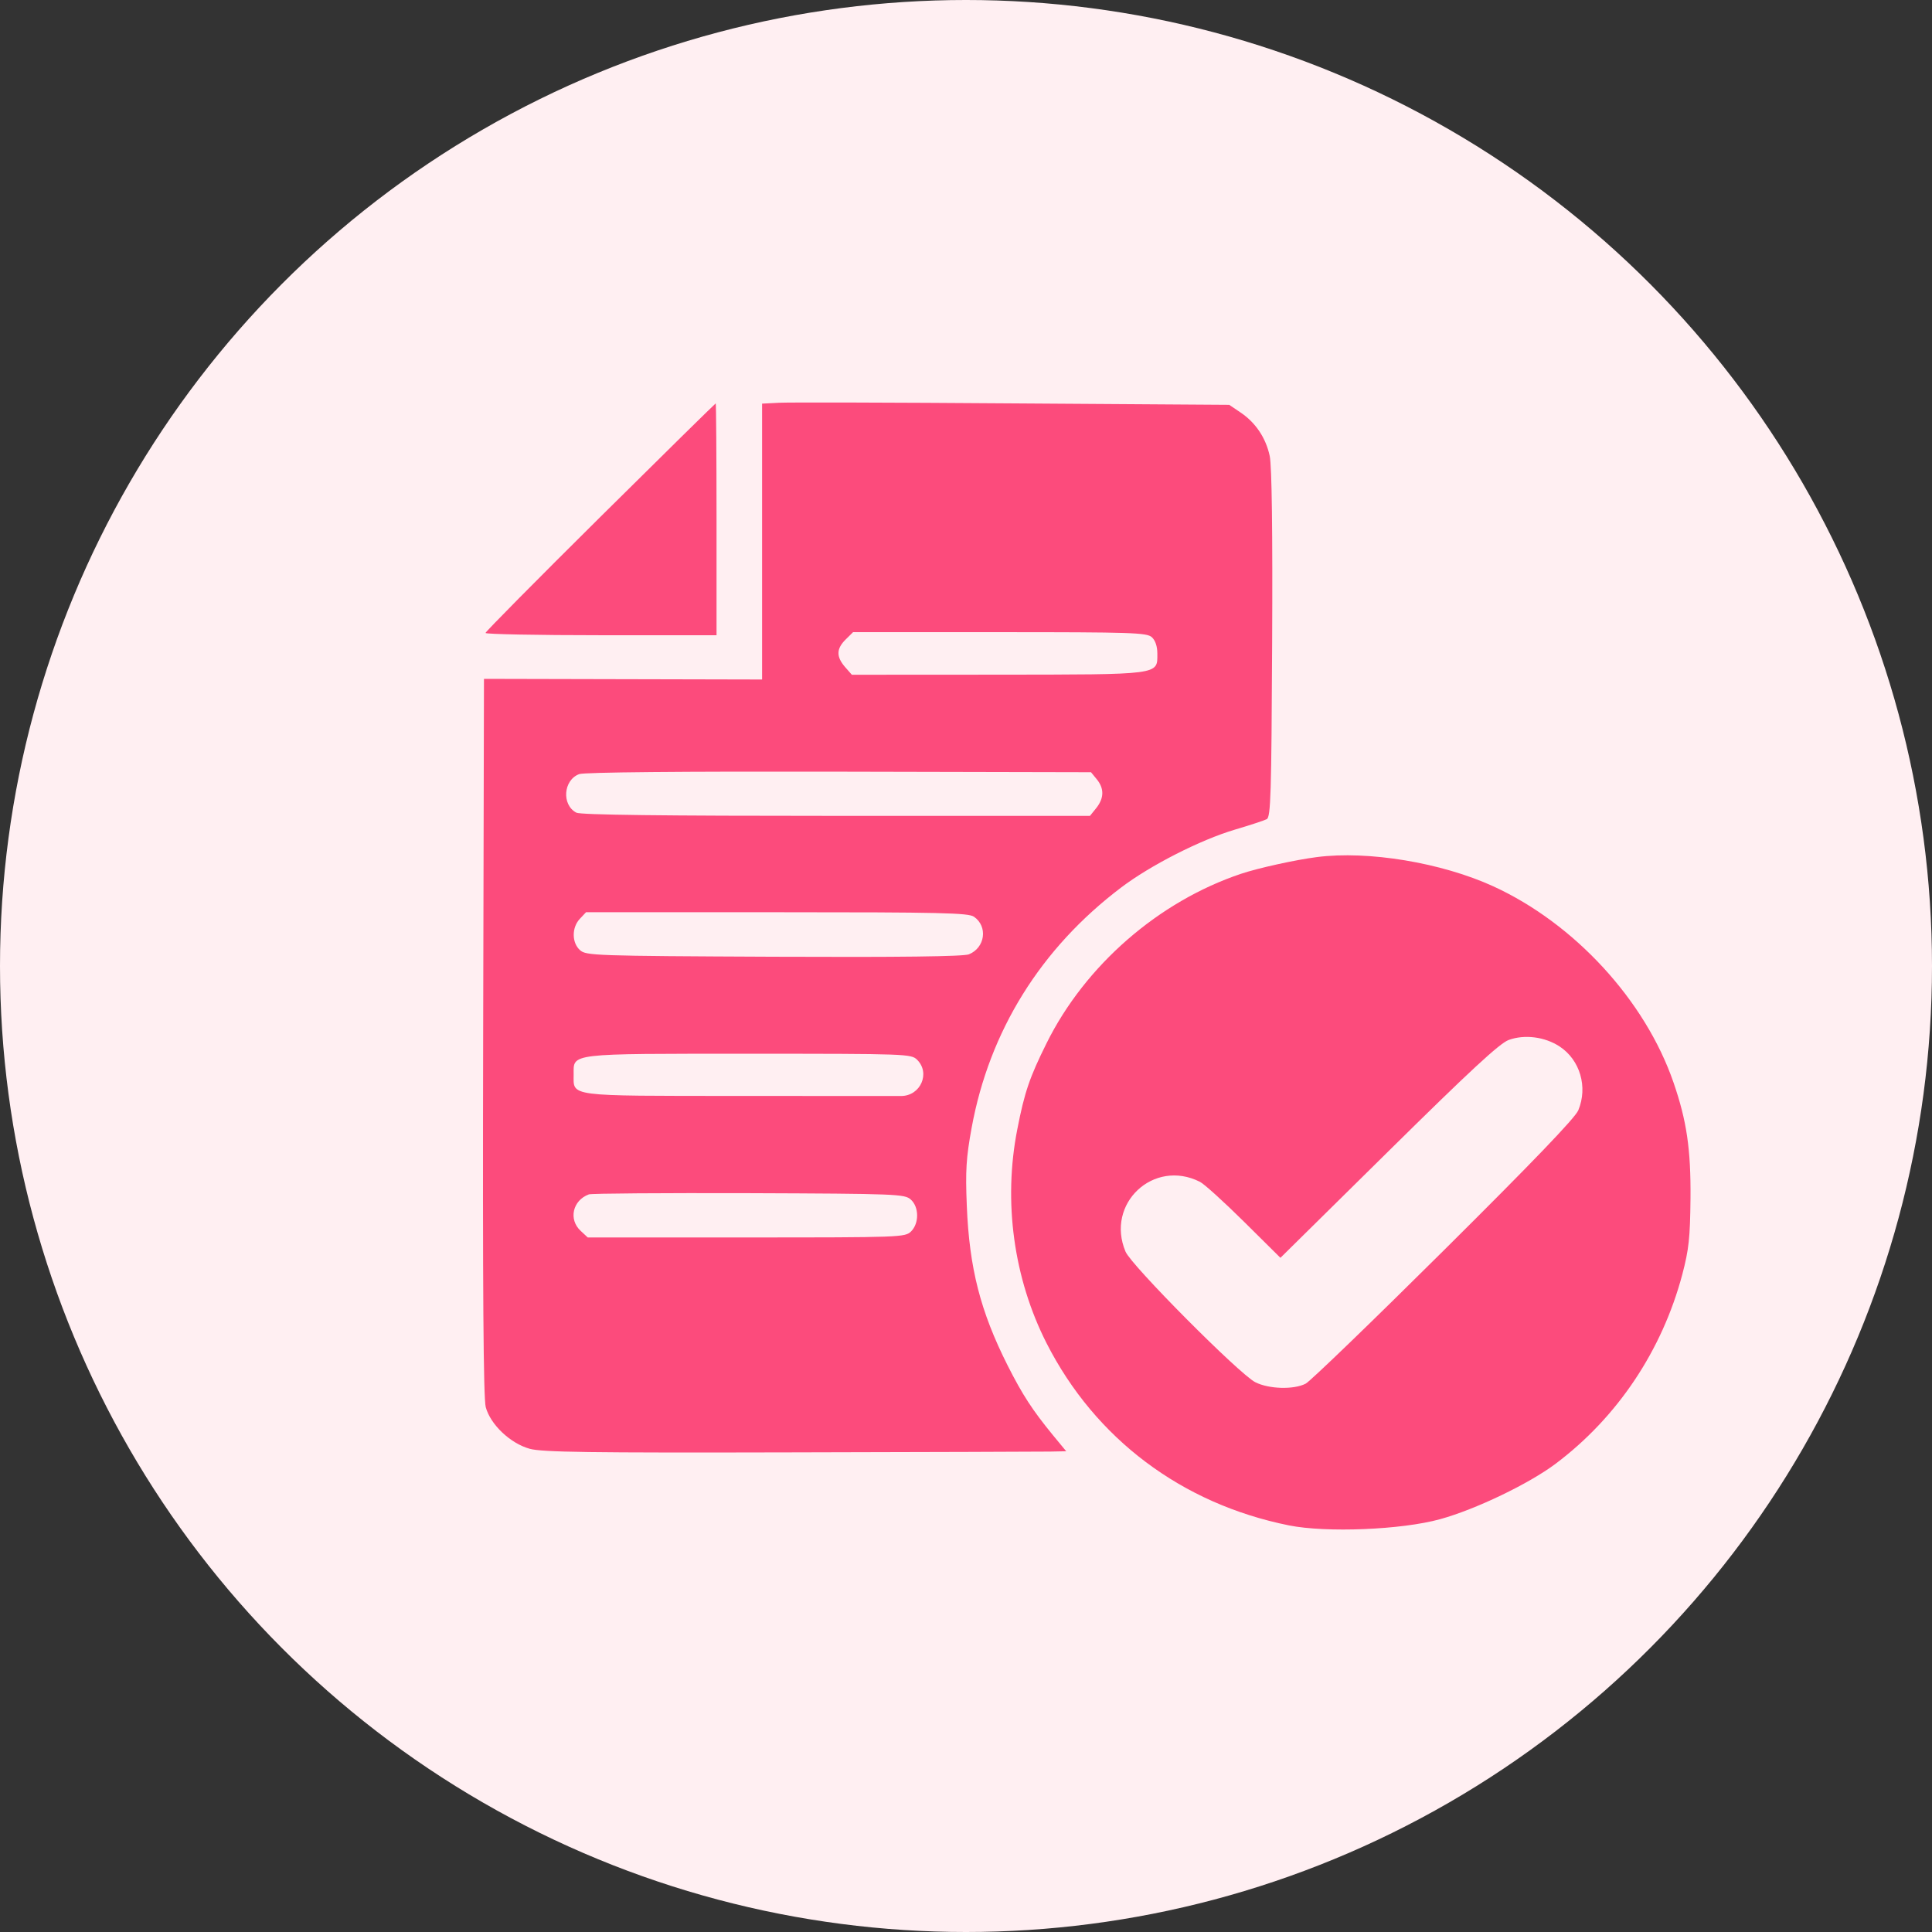 <svg width="24" height="24" viewBox="0 0 24 24" fill="none" xmlns="http://www.w3.org/2000/svg">
<rect x="0" y="0" width="24" height="24" fill="#333333" stroke="none"/>
<circle cx="12" cy="12" r="12" fill="#FFEFF2"/>
<path fill-rule="evenodd" clip-rule="evenodd" d="M9.684 5.003L9.467 5.014V6.728V8.441L7.739 8.437L6.012 8.433L6.002 12.88C5.995 16.037 6.005 17.371 6.034 17.48C6.093 17.697 6.339 17.93 6.579 17.997C6.734 18.04 7.306 18.048 9.807 18.042C11.479 18.038 12.937 18.034 13.046 18.032L13.245 18.028L13.079 17.827C12.826 17.518 12.702 17.328 12.517 16.962C12.179 16.291 12.041 15.753 12.01 14.979C11.992 14.541 12.002 14.382 12.07 14.01C12.29 12.808 12.928 11.781 13.926 11.026C14.291 10.749 14.912 10.433 15.34 10.306C15.527 10.251 15.705 10.192 15.736 10.176C15.786 10.15 15.794 9.862 15.803 7.999C15.81 6.592 15.799 5.788 15.773 5.665C15.725 5.439 15.597 5.249 15.409 5.123L15.27 5.029L12.586 5.011C11.109 5 9.804 4.997 9.684 5.003ZM7.456 6.423C6.672 7.2 6.031 7.848 6.031 7.863C6.031 7.878 6.676 7.891 7.466 7.891H8.901V6.451C8.901 5.659 8.896 5.011 8.891 5.011C8.886 5.011 8.24 5.646 7.456 6.423ZM14.308 7.915C14.352 7.955 14.377 8.029 14.377 8.12C14.377 8.386 14.429 8.379 12.389 8.381L10.582 8.382L10.496 8.284C10.387 8.157 10.389 8.059 10.504 7.945L10.597 7.853H12.418C14.059 7.853 14.245 7.859 14.308 7.915ZM13.625 9.681C13.718 9.795 13.716 9.914 13.619 10.037L13.54 10.135H10.387C8.237 10.135 7.21 10.123 7.159 10.095C6.974 9.997 6.998 9.688 7.196 9.616C7.259 9.593 8.458 9.582 10.424 9.586L13.553 9.593L13.625 9.681ZM16.359 10.647C16.093 10.681 15.625 10.784 15.415 10.855C14.391 11.199 13.48 11.993 13.001 12.959C12.79 13.384 12.727 13.567 12.637 14.03C12.461 14.928 12.592 15.881 13.001 16.686C13.605 17.873 14.68 18.681 16.012 18.949C16.476 19.042 17.412 19.004 17.889 18.872C18.329 18.751 18.994 18.432 19.326 18.182C20.094 17.604 20.647 16.776 20.898 15.832C20.98 15.52 20.995 15.378 21 14.886C21.005 14.275 20.953 13.923 20.789 13.447C20.437 12.427 19.56 11.473 18.55 11.01C17.907 10.716 16.997 10.565 16.359 10.647ZM12.099 11.388C12.274 11.509 12.238 11.773 12.036 11.855C11.971 11.882 11.178 11.892 9.612 11.885C7.384 11.875 7.281 11.871 7.205 11.803C7.102 11.711 7.101 11.522 7.203 11.414L7.28 11.332H9.649C11.695 11.332 12.03 11.34 12.099 11.388ZM19.373 12.999C19.628 13.166 19.727 13.503 19.606 13.793C19.566 13.888 19.037 14.439 17.935 15.533C17.048 16.414 16.276 17.159 16.22 17.188C16.073 17.265 15.761 17.256 15.593 17.17C15.393 17.067 14.053 15.719 13.982 15.549C13.73 14.953 14.33 14.39 14.906 14.681C14.959 14.707 15.205 14.931 15.454 15.177L15.906 15.625L17.249 14.3C18.262 13.3 18.628 12.961 18.741 12.919C18.938 12.847 19.189 12.879 19.373 12.999ZM11.393 13.165C11.56 13.331 11.436 13.613 11.195 13.615C11.127 13.615 10.215 13.615 9.168 13.614C7.032 13.613 7.126 13.625 7.126 13.348C7.126 13.081 7.045 13.09 9.306 13.09C11.267 13.09 11.32 13.092 11.393 13.165ZM11.314 14.901C11.418 14.994 11.419 15.196 11.318 15.297C11.244 15.37 11.192 15.372 9.271 15.372H7.301L7.213 15.29C7.06 15.148 7.113 14.912 7.315 14.837C7.346 14.825 8.24 14.819 9.303 14.822C11.144 14.829 11.238 14.833 11.314 14.901Z" fill="#FC4B7C"/>
</svg>
